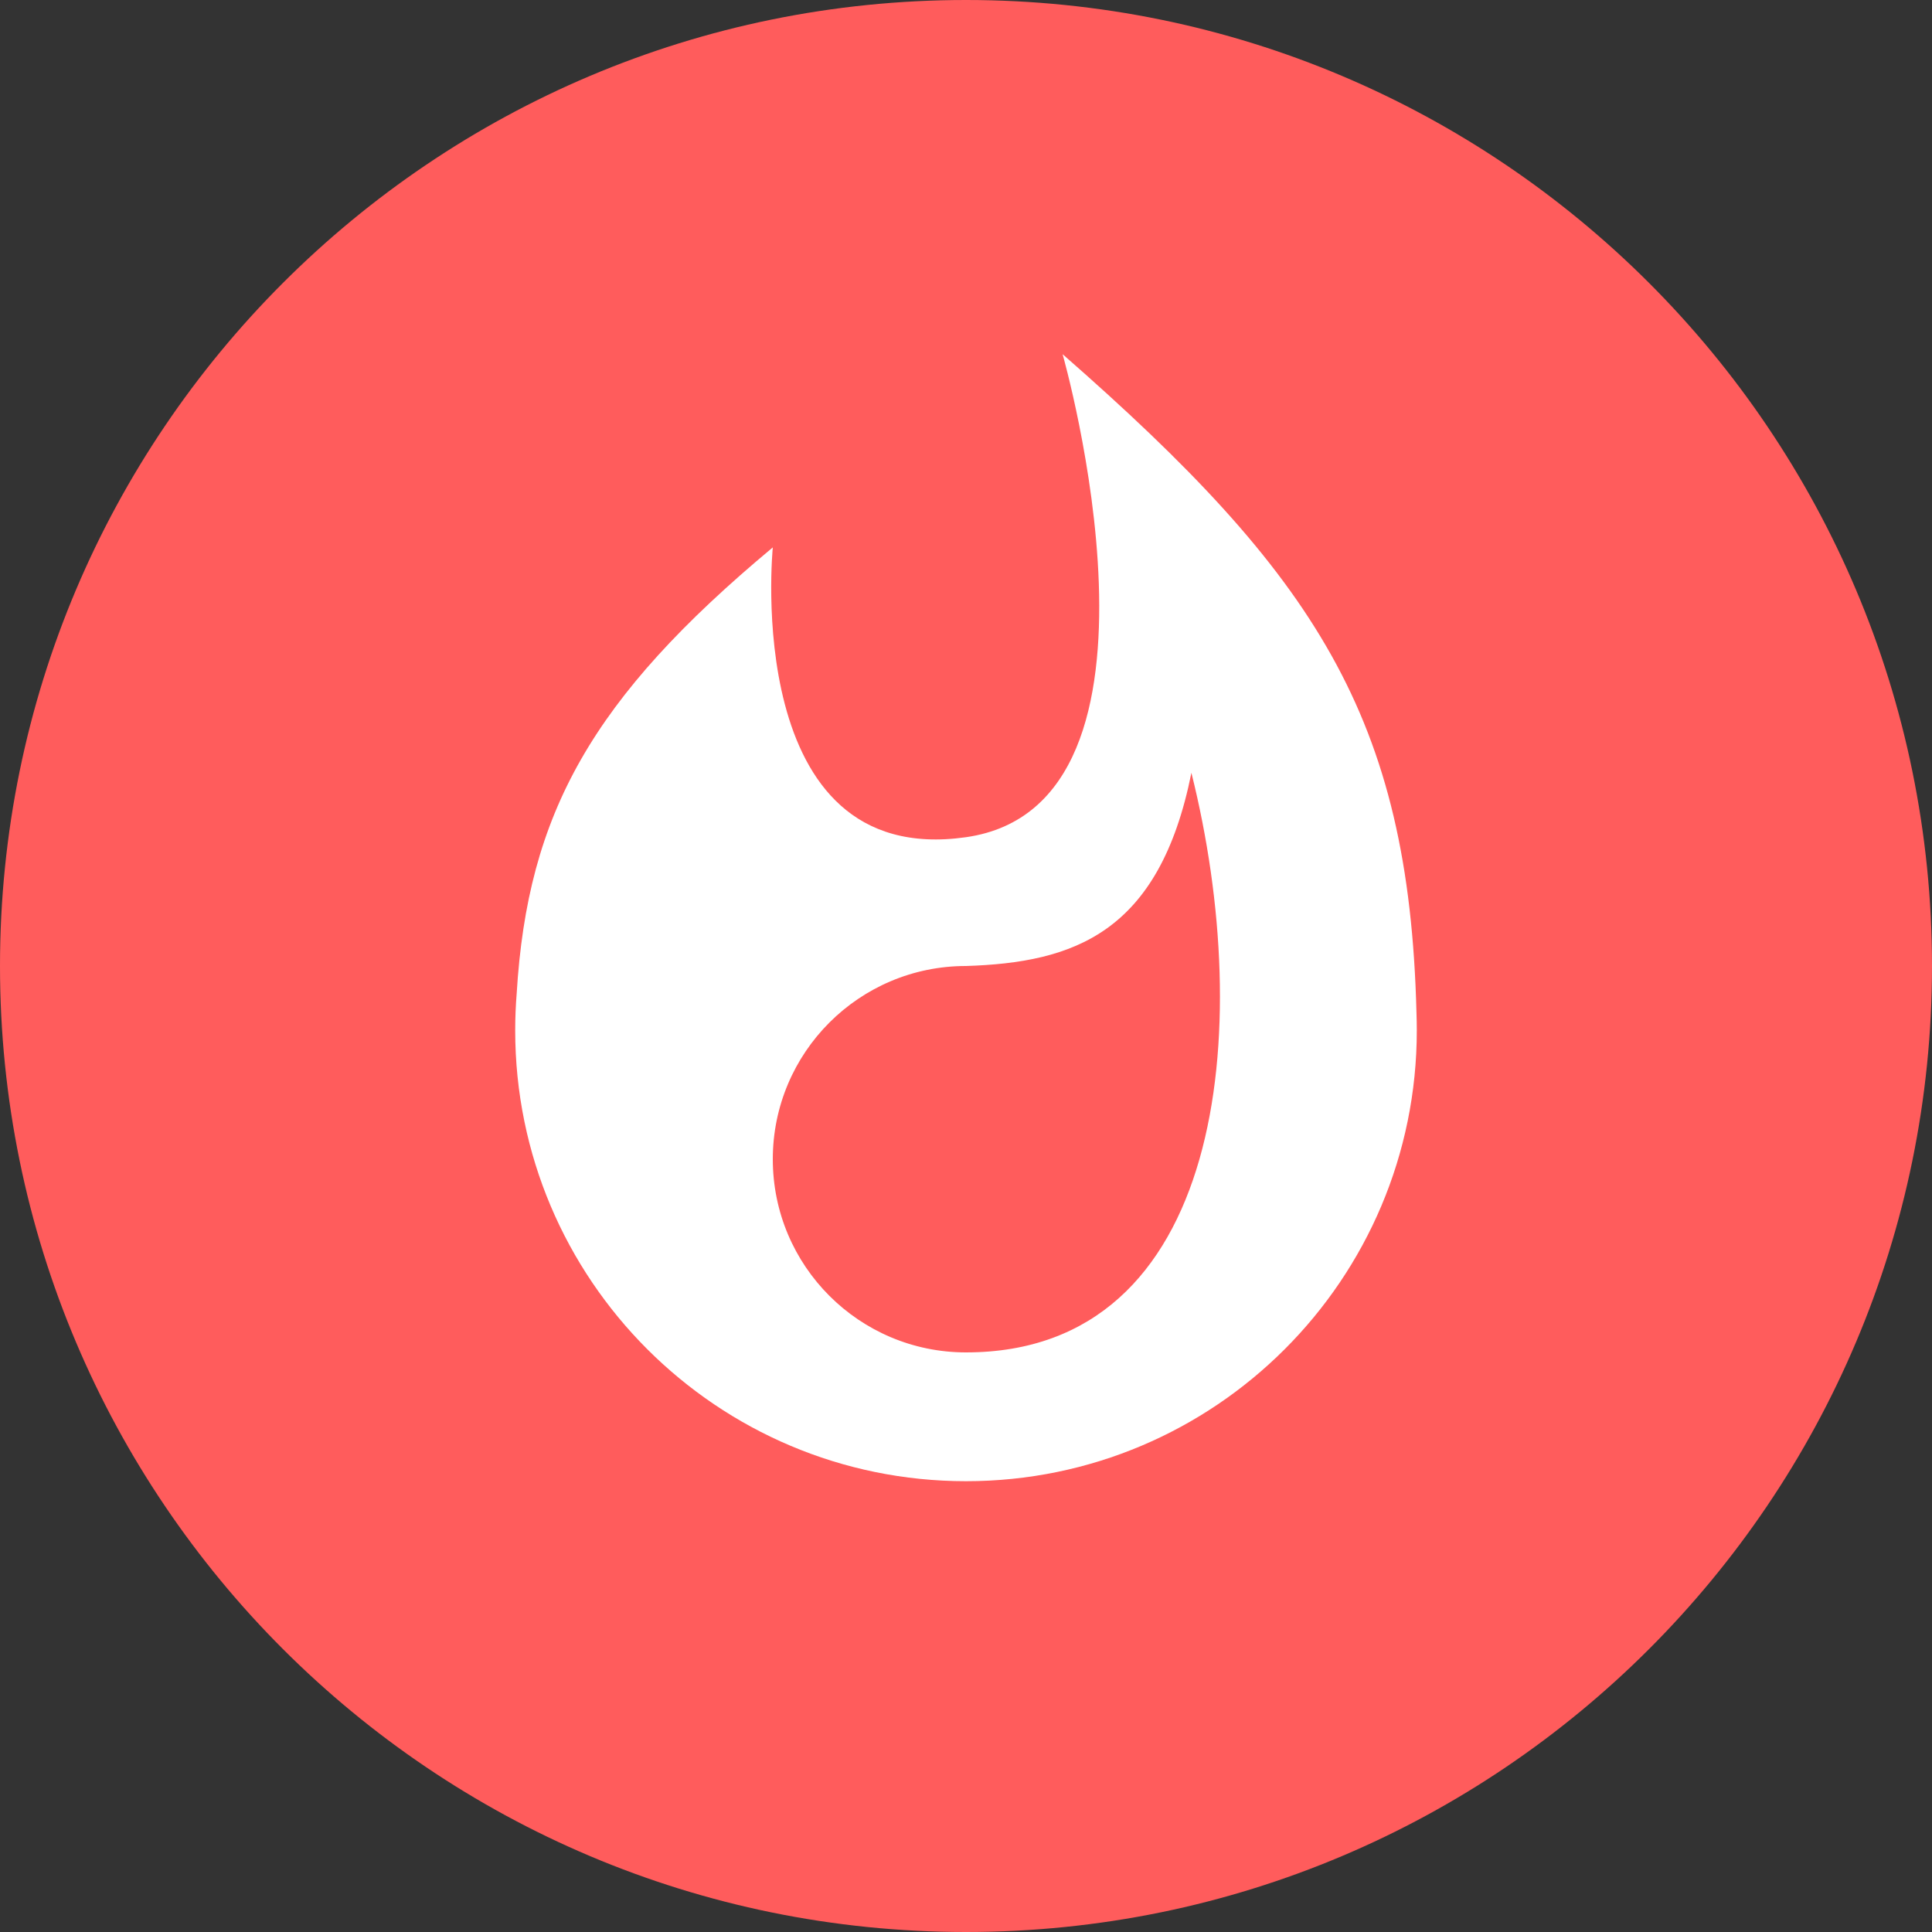 <svg width="30" height="30" viewBox="0 0 30 30" fill="none" xmlns="http://www.w3.org/2000/svg">
<rect x="0" y="0" width="30" height="30" fill="#333333" stroke="none"/>
<path d="M15 30C23.284 30 30 23.284 30 15C30 6.716 23.284 0 15 0C6.716 0 0 6.716 0 15C0 23.284 6.716 30 15 30Z" fill="#FF5C5C"/>
<path fill-rule="evenodd" clip-rule="evenodd" d="M12 8.5C12 8.5 11.5 13.5 15 13C18.5 12.5 16.5 5.5 16.5 5.5C20.423 8.933 21.88 11.136 21.995 15.727C21.998 15.818 22 15.909 22 16V16C22 19.866 18.866 23 15 23C11.134 23 8 19.866 8 16V16C8 15.807 8.008 15.616 8.023 15.427C8.192 12.633 9.188 10.844 12 8.5ZM15 21H15L15 21C19 21 19.5 16 18.5 12C18 14.5 16.661 14.947 15 15H15C13.343 15 12 16.343 12 18C12 19.657 13.343 21 15 21Z" fill="white"/>
</svg>

